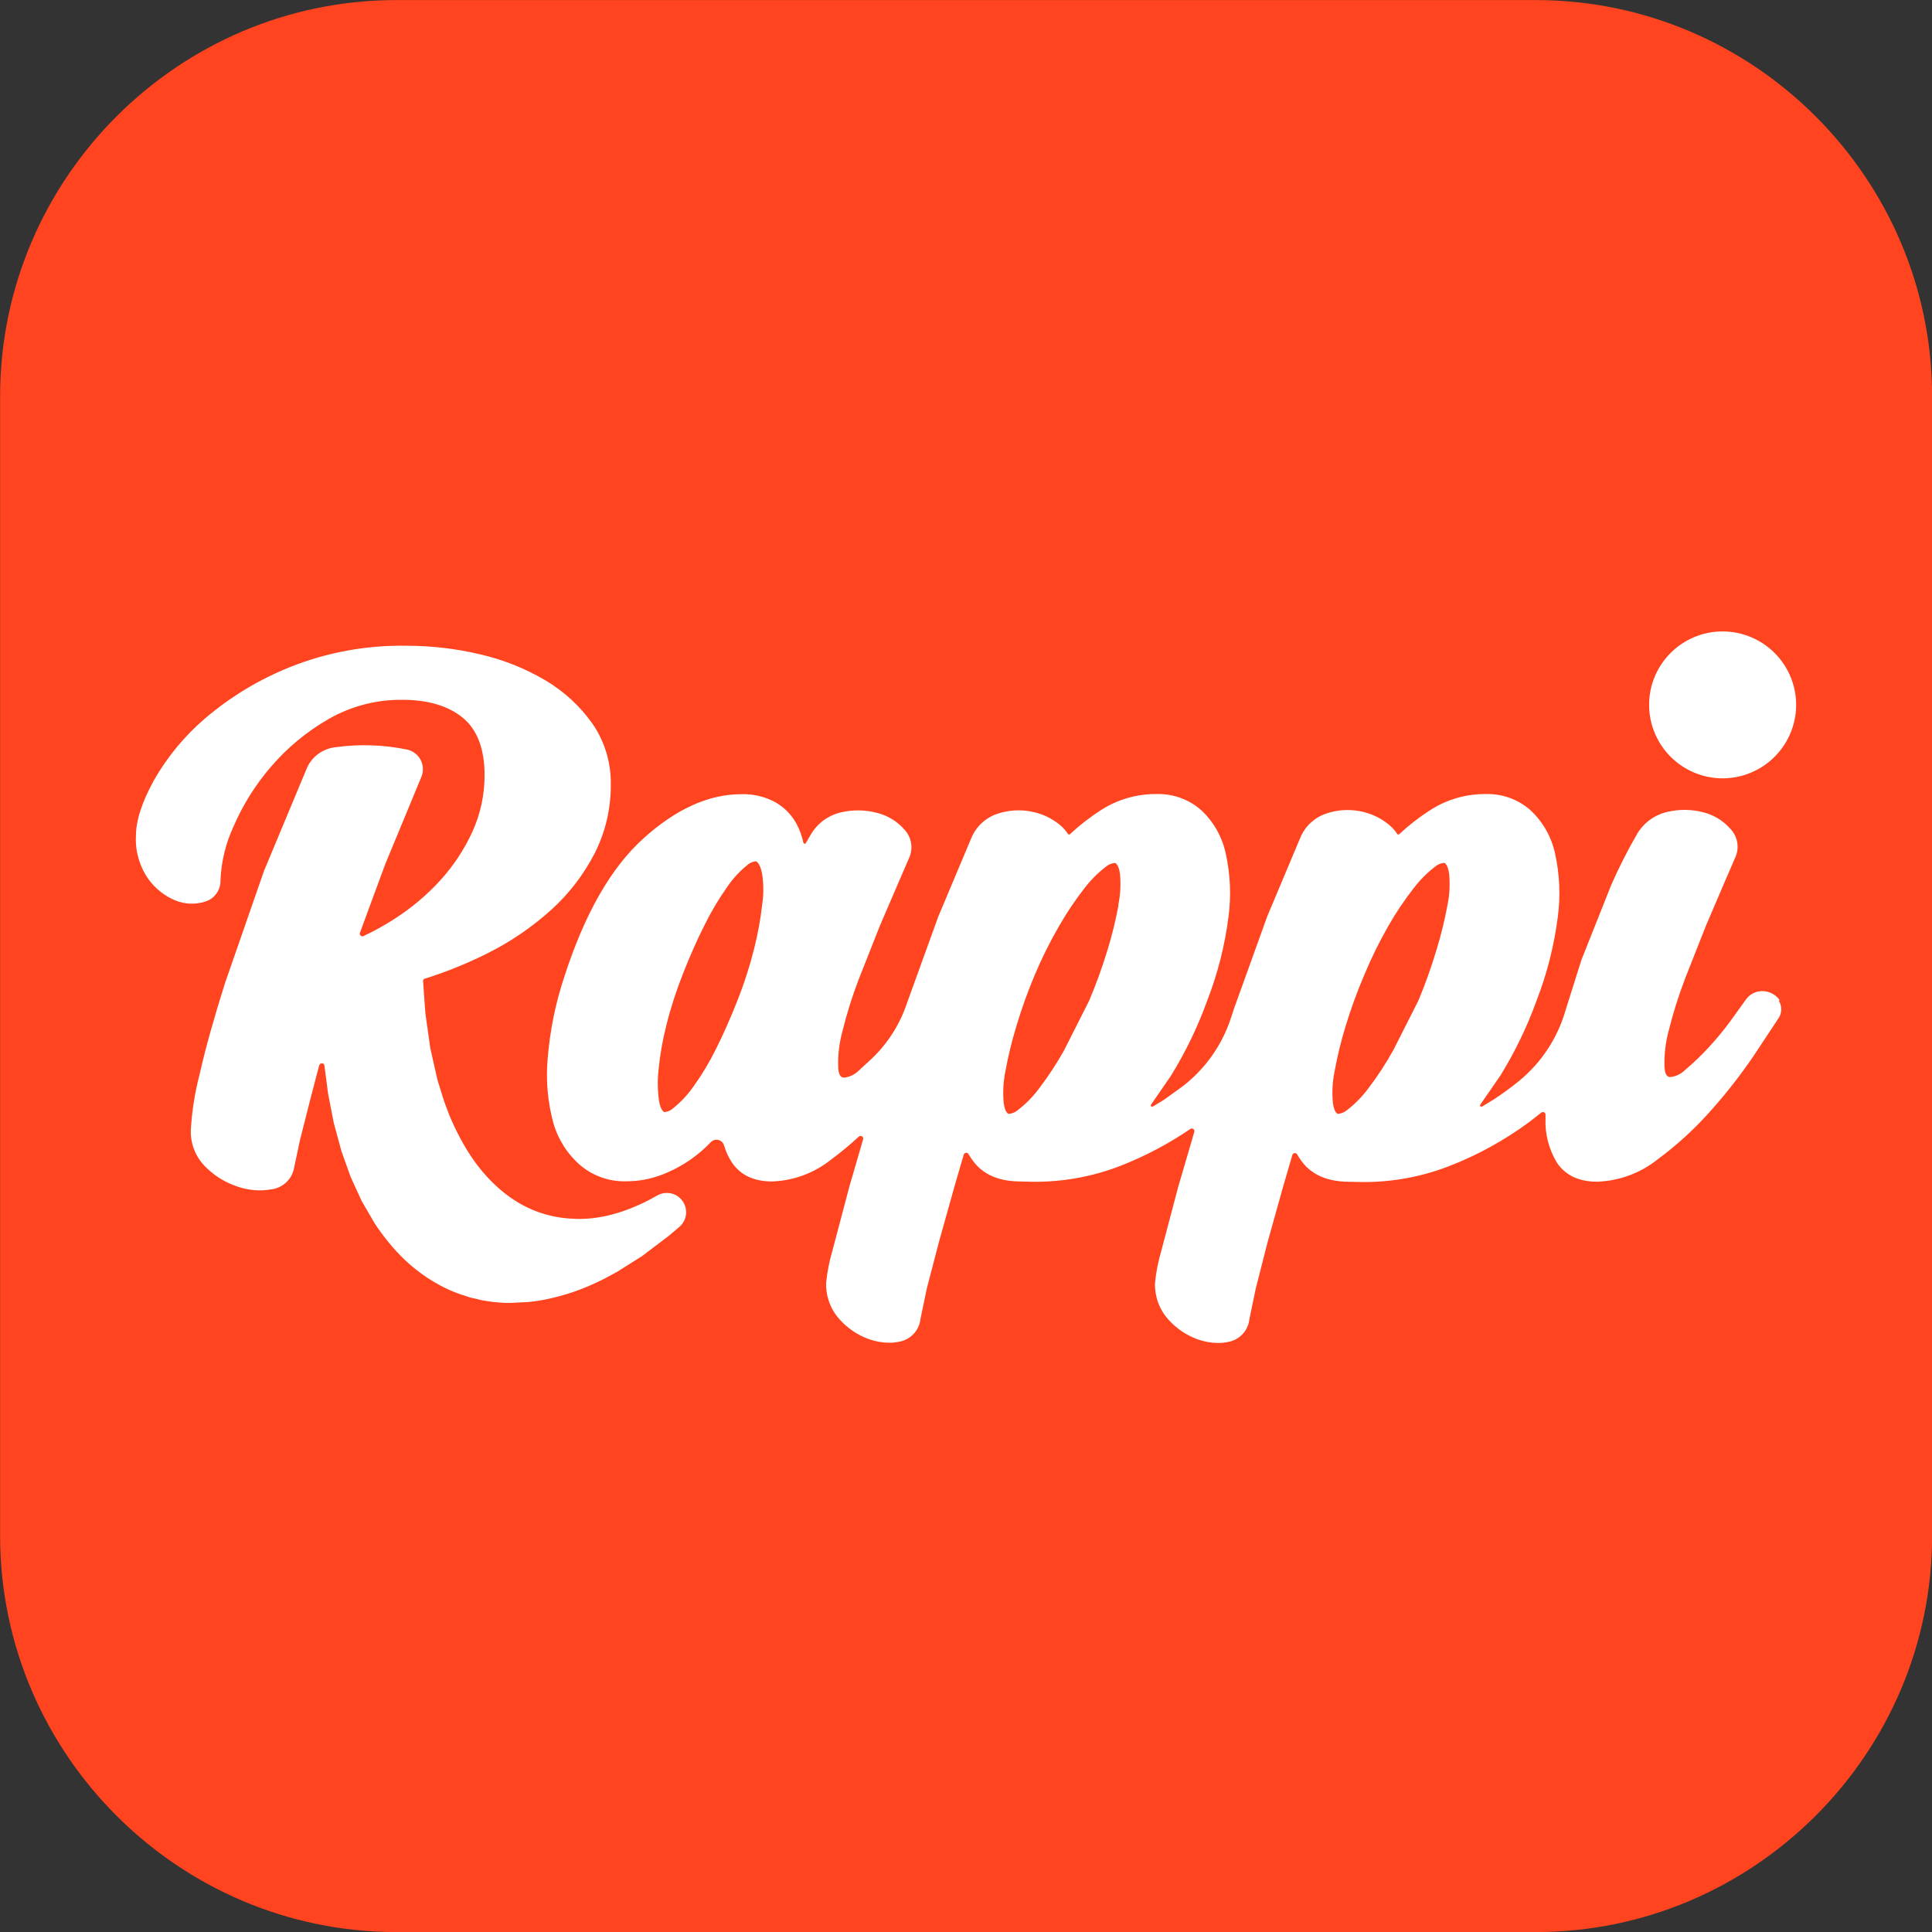 <svg width="256" height="256" viewBox="0 0 256 256" fill="none" xmlns="http://www.w3.org/2000/svg">
<rect x="0" y="0" width="256" height="256" fill="#333333" stroke="none"/>
<g clip-path="url(#clip0_384_259)">
<path fill-rule="evenodd" clip-rule="evenodd" d="M256.013 203.509C256.013 232.385 232.389 256.009 203.513 256.009H52.512C23.637 256.009 0.013 232.385 0.013 203.509V52.508C0.013 23.633 23.637 0.009 52.512 0.009H203.513C232.389 0.009 256.013 23.633 256.013 52.508V203.509Z" fill="#FF441F"/>
<path d="M196.915 105.215C199.054 105.163 201.138 105.911 202.751 107.317C204.409 108.843 205.558 110.842 206.042 113.043C206.668 115.836 206.794 118.719 206.412 121.556C205.923 125.32 204.988 129.014 203.616 132.556C202.357 136.039 200.744 139.385 198.797 142.535L196.145 146.373C196.099 146.44 196.102 146.529 196.154 146.59C196.206 146.651 196.295 146.669 196.368 146.633L197.905 145.698C199.088 144.928 200.227 144.096 201.318 143.204C204.282 140.766 206.424 137.481 207.466 133.793L209.547 127.193L213.495 117.263C214.5 114.977 215.629 112.749 216.877 110.586C217.763 109.034 219.276 107.931 221.026 107.561C222.566 107.21 224.171 107.234 225.698 107.632C227.094 107.982 228.349 108.751 229.295 109.835C230.273 110.864 230.517 112.389 229.909 113.672L228.549 116.814L226.059 122.631L223.263 129.717C222.414 131.942 221.699 134.215 221.124 136.525C220.682 138.139 220.491 139.812 220.559 141.484C220.657 142.712 221.127 142.712 221.372 142.712C222.117 142.618 222.808 142.272 223.33 141.735C224.372 140.861 225.359 139.92 226.282 138.92C227.322 137.81 228.297 136.641 229.203 135.419L231.324 132.47C231.568 132.114 231.896 131.823 232.279 131.624C232.662 131.424 233.089 131.323 233.521 131.327C234.44 131.327 235.302 131.783 235.824 132.54L235.687 132.586C235.916 132.938 236.035 133.35 236.028 133.77C236.022 134.189 235.89 134.598 235.65 134.942L232.359 139.917C230.641 142.44 228.76 144.849 226.728 147.128C224.598 149.545 222.215 151.729 219.621 153.642C217.341 155.457 214.533 156.487 211.621 156.581C209.232 156.581 207.457 155.753 206.326 154.103C205.226 152.301 204.688 150.211 204.789 148.099V147.708C204.795 147.571 204.719 147.445 204.597 147.384C204.475 147.323 204.328 147.345 204.221 147.433L202.684 148.637C199.415 151.06 195.837 153.034 192.042 154.51C188.344 155.946 184.412 156.661 180.449 156.627C179.896 156.627 179.327 156.591 178.759 156.591C175.93 156.581 173.831 155.683 172.517 153.926C172.286 153.619 172.074 153.299 171.881 152.967C171.814 152.845 171.676 152.771 171.536 152.79C171.395 152.808 171.279 152.906 171.242 153.043L170.036 157.18L167.93 164.712L166.393 170.744L165.535 174.881V174.921C165.435 175.625 165.119 176.28 164.63 176.796C164.141 177.311 163.503 177.662 162.806 177.799C162.336 177.903 161.859 177.952 161.376 177.952C160.437 177.94 159.507 177.768 158.626 177.445C157.144 176.898 155.824 175.99 154.782 174.805C153.614 173.491 152.991 171.78 153.041 170.023C153.184 168.565 153.468 167.126 153.884 165.724L156.114 157.281L158.25 149.988C158.299 149.847 158.25 149.688 158.128 149.6C158.006 149.511 157.841 149.508 157.719 149.6C154.837 151.561 151.745 153.196 148.497 154.47C144.803 155.906 140.867 156.624 136.904 156.591C136.351 156.591 135.783 156.551 135.215 156.551C132.385 156.545 130.289 155.646 128.975 153.886C128.742 153.58 128.528 153.259 128.333 152.927C128.269 152.805 128.132 152.735 127.991 152.75C127.851 152.765 127.735 152.869 127.698 153.003L126.491 157.144L124.386 164.673L122.812 170.713L121.95 174.851V174.89C121.851 175.594 121.535 176.249 121.046 176.765C120.557 177.281 119.919 177.632 119.222 177.769C118.755 177.872 118.279 177.923 117.801 177.921C116.862 177.909 115.932 177.738 115.051 177.414C113.569 176.867 112.249 175.96 111.207 174.774C110.039 173.46 109.416 171.75 109.465 169.992C109.609 168.535 109.893 167.096 110.309 165.693L112.539 157.251L114.367 150.962C114.412 150.813 114.354 150.651 114.22 150.565C114.085 150.48 113.914 150.504 113.798 150.611C112.659 151.662 111.464 152.655 110.217 153.581C107.974 155.405 105.194 156.447 102.303 156.551C99.92 156.551 98.139 155.723 97.008 154.073C96.534 153.364 96.174 152.588 95.939 151.769C95.888 151.593 95.791 151.433 95.658 151.306C95.525 151.179 95.361 151.09 95.183 151.047C95.004 151.004 94.818 151.009 94.642 151.062C94.466 151.115 94.307 151.213 94.182 151.347C93.403 152.163 92.55 152.906 91.63 153.556C90.403 154.427 89.07 155.139 87.664 155.677C86.137 156.252 84.517 156.541 82.885 156.529C80.719 156.569 78.614 155.83 76.945 154.449C75.219 152.97 73.963 151.02 73.334 148.836C72.573 146.067 72.313 143.183 72.567 140.323C72.86 136.592 73.609 132.907 74.797 129.353C77.486 121.088 80.902 115.054 85.207 111.142C89.513 107.231 93.882 105.236 98.194 105.236C99.801 105.175 101.396 105.557 102.801 106.336C103.959 107.009 104.908 107.988 105.545 109.166C105.964 109.954 106.269 110.797 106.453 111.671C106.471 111.738 106.529 111.79 106.599 111.799C106.634 111.804 106.669 111.798 106.7 111.784C106.731 111.769 106.758 111.746 106.777 111.717L107.397 110.647C108.271 109.111 109.756 108.014 111.485 107.632C113.025 107.277 114.626 107.299 116.157 107.693C117.578 108.035 118.858 108.808 119.824 109.905C120.802 110.935 121.046 112.459 120.435 113.743L119.078 116.881L116.573 122.708L113.774 129.793C112.925 132.017 112.211 134.291 111.638 136.601C111.195 138.215 111.002 139.889 111.07 141.56C111.17 142.789 111.638 142.789 111.885 142.789C112.631 142.694 113.322 142.349 113.844 141.811L115.512 140.277C117.667 138.224 119.277 135.666 120.206 132.84L124.331 121.443L128.743 110.956C129.388 109.468 130.64 108.328 132.186 107.824C133.604 107.351 135.12 107.247 136.586 107.525C137.982 107.773 139.291 108.372 140.391 109.266C140.833 109.62 141.215 110.043 141.521 110.519C141.598 110.602 141.683 110.617 141.79 110.519C143.07 109.327 144.455 108.258 145.924 107.317C148.124 105.911 150.685 105.184 153.294 105.215C155.434 105.164 157.515 105.913 159.13 107.317C160.783 108.845 161.926 110.846 162.406 113.043C163.032 115.836 163.157 118.72 162.773 121.556C162.287 125.32 161.349 129.014 159.977 132.556C158.72 136.039 157.106 139.384 155.161 142.535L152.518 146.373C152.469 146.44 152.472 146.529 152.527 146.59C152.582 146.651 152.668 146.669 152.741 146.633L154.275 145.698L156.683 143.962C159.659 141.678 161.883 138.556 163.069 134.997L163.527 133.607L167.924 121.403L172.333 110.916C172.978 109.428 174.231 108.289 175.777 107.784C177.195 107.311 178.71 107.207 180.177 107.485C181.572 107.734 182.881 108.333 183.981 109.227C184.439 109.591 184.835 110.027 185.151 110.519C185.228 110.602 185.313 110.617 185.42 110.519C186.699 109.329 188.082 108.257 189.554 107.317C191.751 105.914 194.309 105.184 196.915 105.215ZM53.812 85.561C57.102 85.558 60.382 85.938 63.583 86.695C66.63 87.388 69.551 88.548 72.243 90.136C74.712 91.586 76.844 93.546 78.498 95.883C80.132 98.254 80.982 101.077 80.933 103.95C80.96 107.118 80.23 110.244 78.797 113.07C77.345 115.887 75.4 118.419 73.053 120.547C70.522 122.833 67.693 124.766 64.644 126.292C61.962 127.644 59.174 128.775 56.308 129.674C56.229 129.687 56.158 129.732 56.113 129.797C56.067 129.861 56.048 129.94 56.061 130.02L56.366 134.273L57.014 138.878L57.952 143.039L58.875 146.009L59.535 147.76C59.98 148.84 60.483 149.896 61.041 150.923C61.548 151.871 62.109 152.789 62.722 153.673C63.29 154.476 63.907 155.246 64.576 155.973C65.196 156.648 65.86 157.278 66.566 157.862C67.226 158.406 67.928 158.901 68.662 159.344C69.364 159.758 70.096 160.12 70.853 160.425C71.601 160.722 72.371 160.957 73.159 161.128C73.94 161.305 74.734 161.419 75.534 161.467C76.359 161.528 77.184 161.528 78.009 161.467C78.876 161.394 79.738 161.253 80.588 161.055C81.498 160.841 82.39 160.566 83.261 160.233C84.206 159.876 85.127 159.461 86.02 158.989L87.075 158.415C88.214 157.752 89.672 158.066 90.436 159.136C91.199 160.205 91.034 161.684 90.038 162.552L88.581 163.786L85.082 166.436L81.788 168.513L80.08 169.436C78.98 169.995 77.85 170.496 76.692 170.933C75.594 171.342 74.473 171.683 73.334 171.954C72.258 172.216 71.166 172.406 70.064 172.522L67.757 172.638H66.85C65.817 172.592 64.79 172.47 63.776 172.272L62.285 171.917L60.84 171.447C59.895 171.104 58.978 170.689 58.099 170.203C57.215 169.719 56.367 169.17 55.563 168.562C54.896 168.06 54.258 167.521 53.65 166.949C52.892 166.228 52.183 165.458 51.52 164.645C50.836 163.82 50.2 162.952 49.617 162.051L47.933 159.157L46.472 155.98L45.244 152.533L44.236 148.836L43.469 144.888L42.992 141.227C42.986 141.053 42.852 140.91 42.677 140.891C42.503 140.873 42.341 140.995 42.308 141.166H42.292L41.064 145.878L39.75 151.066L38.98 154.69C38.73 156.212 37.514 157.388 35.986 157.593C34.452 157.862 32.878 157.73 31.412 157.208C29.835 156.682 28.402 155.793 27.232 154.614C25.945 153.346 25.236 151.601 25.279 149.792C25.423 147.259 25.82 144.75 26.465 142.294C27.232 138.887 28.368 134.832 29.814 130.264L34.977 115.414L40.691 101.71C41.376 100.225 42.787 99.204 44.413 99.015C47.6 98.569 50.839 98.679 53.986 99.33C54.367 99.421 54.724 99.595 55.031 99.839C55.339 100.082 55.589 100.391 55.764 100.741C55.938 101.093 56.032 101.478 56.04 101.87C56.047 102.262 55.968 102.651 55.807 103.009L51.022 114.568L47.692 123.603C47.646 123.734 47.682 123.884 47.786 123.979C47.89 124.074 48.043 124.095 48.171 124.034C49.602 123.361 50.986 122.591 52.312 121.73C54.527 120.309 56.547 118.61 58.322 116.67C60.063 114.76 61.5 112.594 62.578 110.247C63.66 107.882 64.216 105.309 64.207 102.709C64.207 99.263 63.253 96.72 61.371 95.147C59.489 93.573 56.776 92.73 53.356 92.73C49.92 92.684 46.534 93.561 43.551 95.269C40.662 96.927 38.077 99.066 35.906 101.594C33.865 103.959 32.197 106.62 30.956 109.486C29.918 111.717 29.325 114.134 29.215 116.594C29.244 117.246 29.05 117.89 28.665 118.418C28.279 118.945 27.725 119.326 27.094 119.496C25.83 119.876 24.474 119.813 23.25 119.319C21.808 118.727 20.563 117.74 19.657 116.471C18.496 114.818 17.915 112.826 18.01 110.806C18.01 108.75 18.78 106.324 20.393 103.4C22.178 100.271 24.488 97.475 27.232 95.141C30.581 92.299 34.368 90.018 38.446 88.385C43.329 86.437 48.551 85.478 53.809 85.564L53.812 85.561ZM147.703 114.345L147.629 114.354C147.213 114.411 146.823 114.59 146.508 114.867C145.435 115.695 144.476 116.664 143.657 117.745C142.436 119.315 141.327 120.969 140.339 122.695C139.126 124.787 138.048 126.954 137.112 129.182C136.168 131.418 135.349 133.704 134.658 136.03C134.066 137.97 133.586 139.944 133.222 141.939C132.942 143.313 132.864 144.72 132.993 146.116C133.146 147.29 133.507 147.537 133.613 147.583C133.665 147.595 133.717 147.595 133.766 147.583C134.183 147.528 134.574 147.351 134.891 147.076C135.969 146.241 136.926 145.261 137.732 144.161C138.938 142.573 140.031 140.903 141.002 139.162L144.296 132.644C145.242 130.416 146.068 128.138 146.771 125.821C147.358 123.894 147.837 121.935 148.207 119.955L148.176 119.942C148.457 118.586 148.534 117.199 148.405 115.817C148.246 114.653 147.886 114.4 147.776 114.351C147.727 114.342 147.678 114.342 147.629 114.351L147.703 114.345ZM191.25 114.345C190.835 114.405 190.446 114.583 190.129 114.858C189.062 115.683 188.112 116.642 187.302 117.715C186.079 119.284 184.969 120.938 183.981 122.665C182.771 124.777 181.696 126.964 180.764 129.213C179.811 131.438 178.983 133.713 178.282 136.03C177.687 137.97 177.207 139.941 176.846 141.939C176.56 143.312 176.482 144.72 176.614 146.116C176.767 147.29 177.127 147.537 177.237 147.583C177.286 147.595 177.338 147.595 177.39 147.583C177.806 147.527 178.196 147.351 178.512 147.076C179.589 146.24 180.545 145.259 181.353 144.161C182.56 142.572 183.645 140.903 184.614 139.162L187.917 132.644C188.855 130.414 189.67 128.128 190.361 125.806C190.948 123.881 191.43 121.922 191.797 119.939C192.074 118.582 192.149 117.191 192.02 115.811C191.867 114.644 191.504 114.39 191.397 114.345C191.351 114.335 191.299 114.335 191.25 114.345ZM100.061 114.137C99.663 114.195 99.297 114.369 99.006 114.638C97.979 115.47 97.081 116.45 96.342 117.547C95.224 119.13 94.234 120.798 93.375 122.537C92.382 124.501 91.407 126.695 90.484 129.054C89.608 131.269 88.874 133.54 88.297 135.853C87.807 137.769 87.463 139.72 87.267 141.689C87.113 143.075 87.131 144.475 87.319 145.856C87.521 147.039 87.896 147.299 88.003 147.345C88.052 147.354 88.101 147.354 88.15 147.345C88.544 147.29 88.911 147.115 89.201 146.846C90.225 146.021 91.126 145.059 91.875 143.983C92.999 142.425 93.989 140.775 94.842 139.055C95.85 137.06 96.816 134.838 97.732 132.537C98.607 130.32 99.338 128.048 99.92 125.736C100.408 123.804 100.767 121.842 100.996 119.863C101.201 118.473 101.191 117.06 100.965 115.674C100.705 114.452 100.314 114.192 100.198 114.137C100.152 114.128 100.106 114.128 100.061 114.137ZM228.256 83.667C230.838 83.668 233.314 84.693 235.141 86.518C236.968 88.342 237.996 90.817 238 93.399C237.997 95.981 236.969 98.457 235.142 100.282C233.315 102.107 230.838 103.133 228.256 103.134C225.674 103.132 223.198 102.106 221.372 100.281C219.546 98.456 218.518 95.981 218.515 93.399C218.515 88.024 222.878 83.667 228.256 83.667Z" fill="white"/>
</g>
<defs>
<clipPath id="clip0_384_259">
<rect width="256" height="256" fill="white"/>
</clipPath>
</defs>
</svg>
